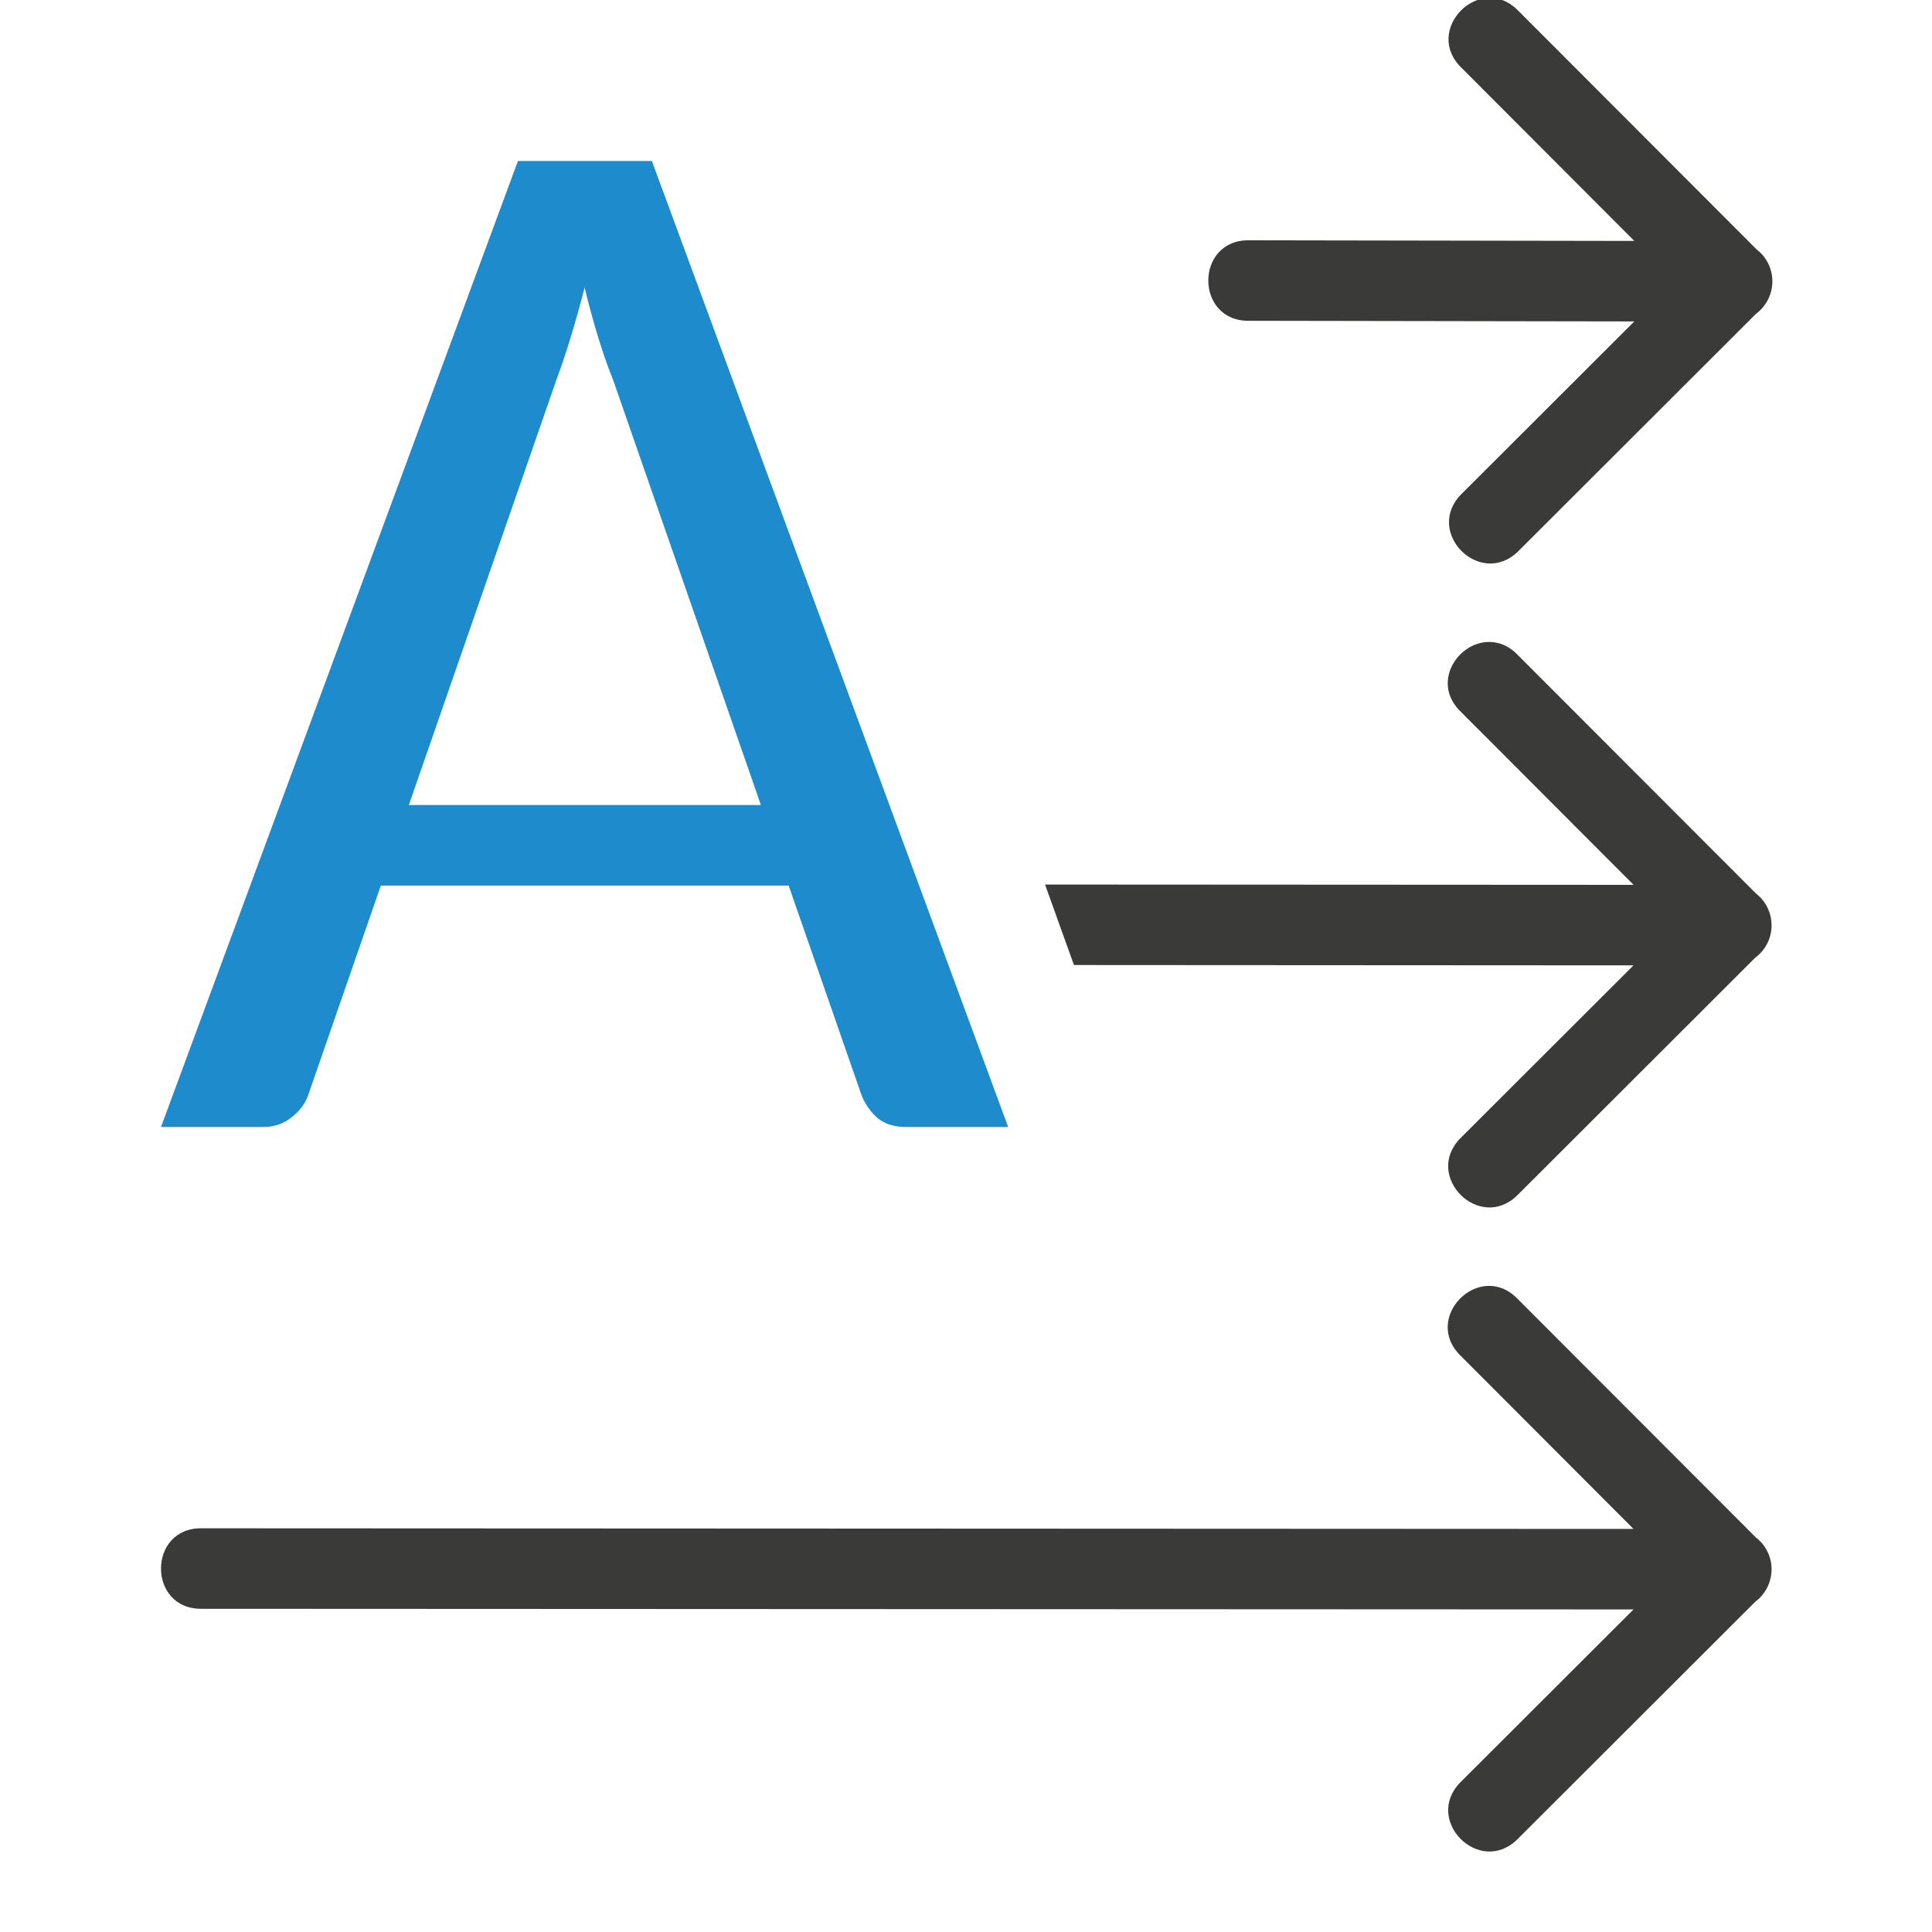 <svg viewBox="0 0 24 24" xmlns="http://www.w3.org/2000/svg"><path d="m6.434 2-4.434 12h1.268c.138 0 .256-.04.352-.119.102-.079.171-.17.207-.273l.904-2.607h5.066l.91 2.617c.048.11.113.2.197.273.09.073.208.109.352.109h1.268l-4.426-12zm.828 1.57c.054.225.112.436.172.631.06.195.12.366.18.512l1.838 5.287h-4.373l1.832-5.279c.054-.146.112-.315.172-.51.06-.195.12-.409.18-.641z" fill="#1e8bcd" stroke-width="1.011"/><g fill="#3a3a38" fill-rule="evenodd"><path d="m22.007 19.503c-.003.156-.078.302-.203.395l-2.951 2.947c-.473.472-1.18-.238-.707-.709l2.146-2.143-17.785-.008c-.676.01-.676-1.01 0-1l17.785.008-2.146-2.15c-.489-.473.239-1.197.709-.705l2.957 2.961c.125.096.198.246.195.404z"/><path d="m22.017 3.503c-.003.156-.078.302-.203.395l-2.951 2.947c-.473.472-1.18-.238-.707-.709l2.146-2.143-4.785-.008c-.676.01-.676-1.01 0-1l4.785.008-2.146-2.15c-.489-.473.239-1.197.709-.705l2.957 2.961c.125.096.198.246.195.404z"/><path d="m18.477 7.975c-.38.018-.697.513-.33.867l2.146 2.15-7.311-.004.359 1 6.951.004-2.146 2.143c-.473.471.234 1.181.707.709l2.951-2.947c.126-.093.201-.239.203-.395.002-.158-.07-.308-.195-.404l-2.957-2.961c-.117-.123-.252-.168-.379-.162z"/></g></svg>